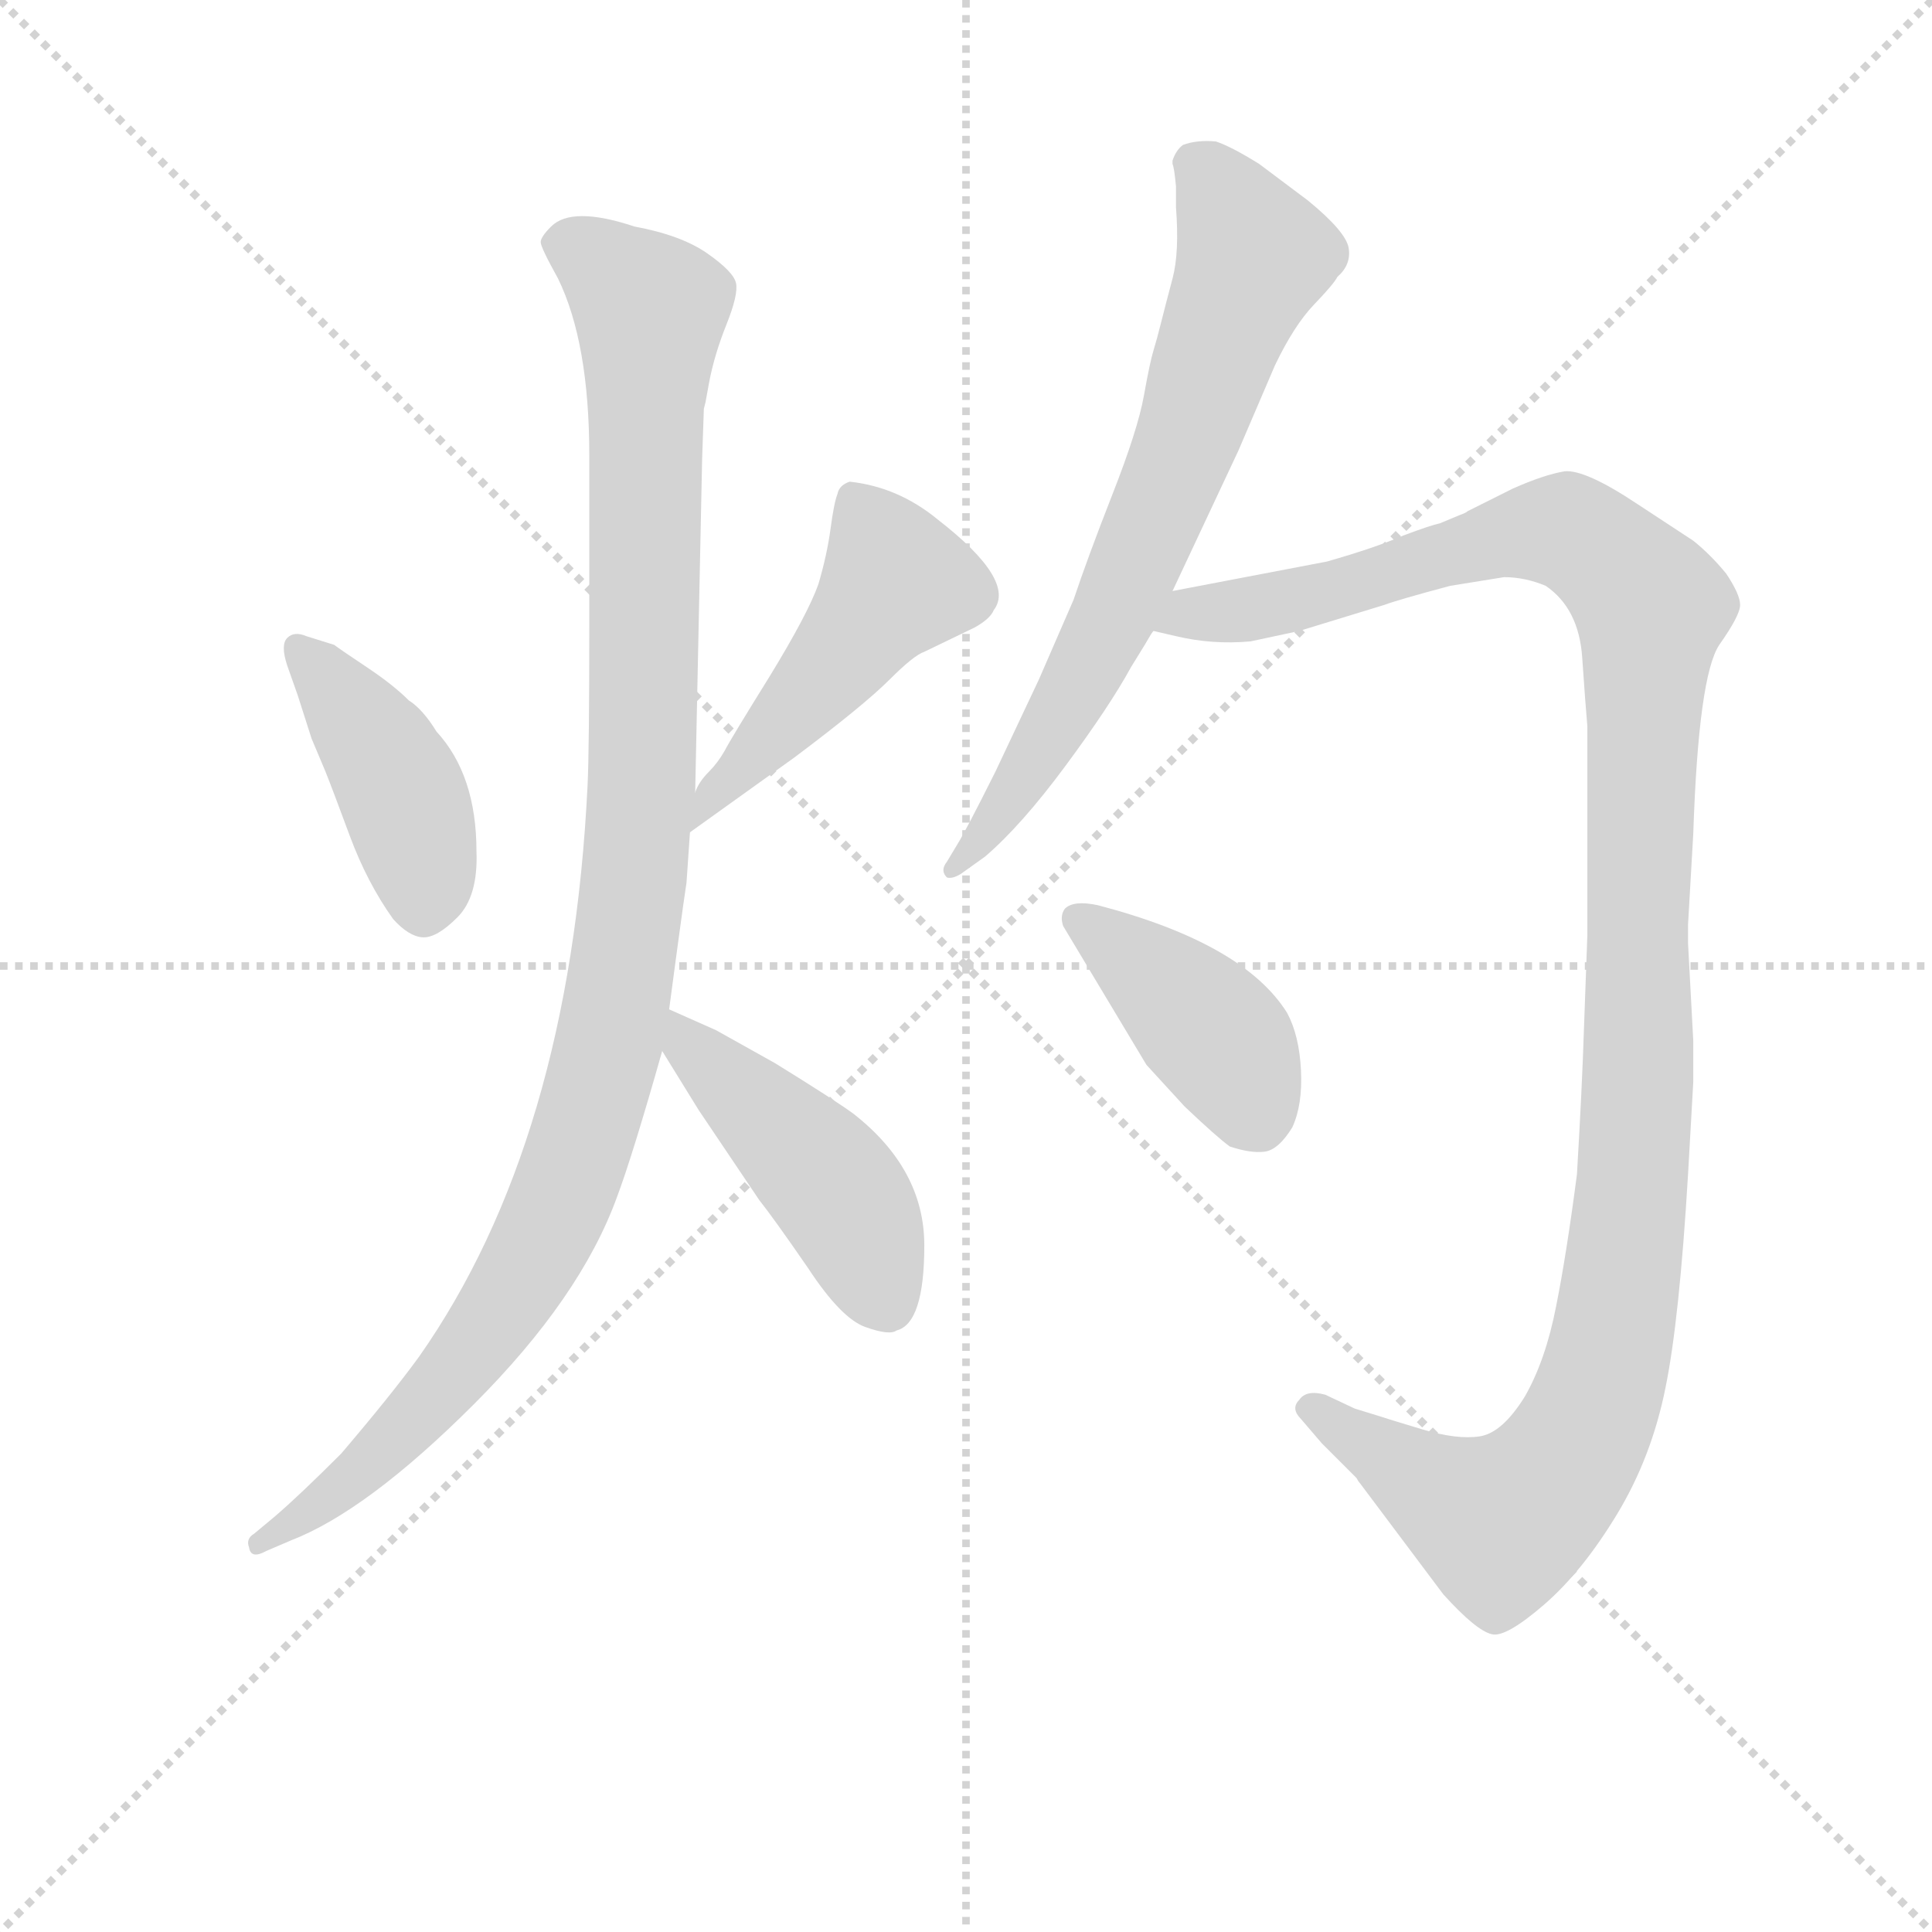 <svg version="1.1" viewBox="0 0 1024 1024" xmlns="http://www.w3.org/2000/svg">
  <g stroke="lightgray" stroke-dasharray="1,1" stroke-width="1" transform="scale(4, 4)">
    <line x1="0" y1="0" x2="256" y2="256"></line>
    <line x1="256" y1="0" x2="0" y2="256"></line>
    <line x1="128" y1="0" x2="128" y2="256"></line>
    <line x1="0" y1="128" x2="256" y2="128"></line>
  </g>
<g transform="scale(0.92, -0.92) translate(60, -900)">
   <style type="text/css">
    @keyframes keyframes0 {
      from {
       stroke: blue;
       stroke-dashoffset: 430;
       stroke-width: 128;
       }
       58% {
       animation-timing-function: step-end;
       stroke: blue;
       stroke-dashoffset: 0;
       stroke-width: 128;
       }
       to {
       stroke: black;
       stroke-width: 1024;
       }
       }
       #make-me-a-hanzi-animation-0 {
         animation: keyframes0 0.6s both;
         animation-delay: 0s;
         animation-timing-function: linear;
       }
    @keyframes keyframes1 {
      from {
       stroke: blue;
       stroke-dashoffset: 488;
       stroke-width: 128;
       }
       61% {
       animation-timing-function: step-end;
       stroke: blue;
       stroke-dashoffset: 0;
       stroke-width: 128;
       }
       to {
       stroke: black;
       stroke-width: 1024;
       }
       }
       #make-me-a-hanzi-animation-1 {
         animation: keyframes1 0.647s both;
         animation-delay: 0.6s;
         animation-timing-function: linear;
       }
    @keyframes keyframes2 {
      from {
       stroke: blue;
       stroke-dashoffset: 1107;
       stroke-width: 128;
       }
       78% {
       animation-timing-function: step-end;
       stroke: blue;
       stroke-dashoffset: 0;
       stroke-width: 128;
       }
       to {
       stroke: black;
       stroke-width: 1024;
       }
       }
       #make-me-a-hanzi-animation-2 {
         animation: keyframes2 1.151s both;
         animation-delay: 1.247s;
         animation-timing-function: linear;
       }
    @keyframes keyframes3 {
      from {
       stroke: blue;
       stroke-dashoffset: 460;
       stroke-width: 128;
       }
       60% {
       animation-timing-function: step-end;
       stroke: blue;
       stroke-dashoffset: 0;
       stroke-width: 128;
       }
       to {
       stroke: black;
       stroke-width: 1024;
       }
       }
       #make-me-a-hanzi-animation-3 {
         animation: keyframes3 0.624s both;
         animation-delay: 2.398s;
         animation-timing-function: linear;
       }
    @keyframes keyframes4 {
      from {
       stroke: blue;
       stroke-dashoffset: 717;
       stroke-width: 128;
       }
       70% {
       animation-timing-function: step-end;
       stroke: blue;
       stroke-dashoffset: 0;
       stroke-width: 128;
       }
       to {
       stroke: black;
       stroke-width: 1024;
       }
       }
       #make-me-a-hanzi-animation-4 {
         animation: keyframes4 0.833s both;
         animation-delay: 3.022s;
         animation-timing-function: linear;
       }
    @keyframes keyframes5 {
      from {
       stroke: blue;
       stroke-dashoffset: 1235;
       stroke-width: 128;
       }
       80% {
       animation-timing-function: step-end;
       stroke: blue;
       stroke-dashoffset: 0;
       stroke-width: 128;
       }
       to {
       stroke: black;
       stroke-width: 1024;
       }
       }
       #make-me-a-hanzi-animation-5 {
         animation: keyframes5 1.255s both;
         animation-delay: 3.856s;
         animation-timing-function: linear;
       }
    @keyframes keyframes6 {
      from {
       stroke: blue;
       stroke-dashoffset: 416;
       stroke-width: 128;
       }
       58% {
       animation-timing-function: step-end;
       stroke: blue;
       stroke-dashoffset: 0;
       stroke-width: 128;
       }
       to {
       stroke: black;
       stroke-width: 1024;
       }
       }
       #make-me-a-hanzi-animation-6 {
         animation: keyframes6 0.589s both;
         animation-delay: 5.111s;
         animation-timing-function: linear;
       }
</style>
<path d="M 116.5 533.5 Q 109.5 536.5 105.5 532.5 Q 101.5 528.5 105.5 516.5 L 111.5 499.5 L 119.5 474.5 L 127.5 455.5 Q 131.5 445.5 141.5 418.5 Q 151.5 391.5 166.5 370.5 Q 175.5 360.5 183.5 360.0 Q 191.5 359.5 203.5 371.5 Q 215.5 383.5 214.5 409.5 Q 214.5 453.5 191.5 478.5 Q 183.5 491.5 175.5 496.5 Q 166.5 505.5 151.5 515.5 Q 136.5 525.5 132.5 528.5 L 116.5 533.5 Z" fill="lightgray"></path> 
<path d="M 429.5 622.5 Q 423.5 620.5 422.5 615.5 Q 420.5 610.5 418.5 595.5 Q 416.5 580.5 411.5 563.5 Q 405.5 546.5 383.5 510.5 Q 360.5 473.5 357.5 467.5 Q 353.5 460.5 348.5 455.5 Q 342.5 449.5 340.5 443.5 C 326.5 416.5 322.5 409.5 337.5 420.5 L 397.5 463.5 Q 437.5 493.5 452.5 508.5 Q 466.5 522.5 472.5 524.5 L 501.5 538.5 Q 510.5 543.5 512.5 548.5 Q 525.5 565.5 480.5 600.5 Q 457.5 619.5 429.5 622.5 Z" fill="lightgray"></path> 
<path d="M 340.5 443.5 L 344.5 635.5 L 345.5 664.5 L 346.5 668.5 L 348.5 679.5 Q 351.5 695.5 358.5 713.0 Q 365.5 730.5 364.0 737.0 Q 362.5 743.5 347.5 754.0 Q 332.5 764.5 305.5 769.5 Q 269.5 781.5 257.5 769.5 Q 251.5 763.5 251.5 760.5 Q 251.5 757.5 261.5 739.5 Q 279.5 702.5 279.5 637.5 L 279.5 540.5 Q 279.5 467.5 278.5 447.5 Q 268.5 242.5 181.5 118.5 Q 165.5 96.5 136.5 62.5 Q 112.5 38.5 98.5 26.5 L 86.5 16.5 Q 81.5 13.5 83.5 8.5 Q 84.5 1.5 93.5 6.5 L 107.5 12.5 Q 151.5 29.5 213.0 91.0 Q 274.5 152.5 295.5 210.5 Q 304.5 234.5 321.5 294.5 L 325.5 318.5 L 329.5 348.5 Q 334.5 385.5 335.5 391.5 L 337.5 420.5 L 340.5 443.5 Z" fill="lightgray"></path> 
<path d="M 321.5 294.5 L 342.5 260.5 L 377.5 208.5 Q 385.5 198.5 405.5 169.5 Q 424.5 140.5 438.5 135.5 Q 452.5 130.5 456.5 133.5 Q 472.5 137.5 472.5 182.5 Q 472.5 226.5 431.5 258.5 Q 420.5 266.5 386.5 287.5 L 352.5 306.5 L 325.5 318.5 C 299.5 330.5 305.5 320.5 321.5 294.5 Z" fill="lightgray"></path> 
<path d="M 617.5 792.5 L 617.5 780.5 Q 619.5 754.5 615.5 739.5 Q 611.5 724.5 609.0 714.5 Q 606.5 704.5 604.5 698.0 Q 602.5 691.5 599.0 672.0 Q 595.5 652.5 581.0 615.5 Q 566.5 578.5 558.5 554.5 L 538.5 508.5 L 513.5 455.5 Q 496.5 421.5 491.5 413.5 L 485.5 403.5 Q 481.5 398.5 485.5 394.5 Q 488.5 393.5 493.5 396.5 L 507.5 406.5 Q 528.5 424.5 554.0 459.0 Q 579.5 493.5 591.5 515.5 L 599.5 528.5 Q 603.5 535.5 604.5 536.5 L 615.5 559.5 L 653.5 640.5 L 674.5 689.5 Q 685.5 712.5 697.0 724.5 Q 708.5 736.5 710.5 740.5 Q 718.5 747.5 717.0 757.0 Q 715.5 766.5 693.5 784.5 L 665.5 805.5 Q 649.5 815.5 640.5 818.5 Q 629.5 819.5 621.5 816.5 Q 617.5 813.5 615.5 807.5 L 615.5 805.5 Q 616.5 803.5 617.5 792.5 Z" fill="lightgray"></path> 
<path d="M 604.5 536.5 L 617.5 533.5 Q 638.5 528.5 660.5 530.5 L 688.5 536.5 L 737.5 551.5 Q 745.5 554.5 775.5 562.5 L 806.5 567.5 Q 818.5 567.5 830.5 562.5 Q 849.5 549.5 851.5 521.5 Q 853.5 492.5 854.5 481.5 L 854.5 361.5 L 852.5 306.5 Q 851.5 274.5 848.5 223.5 Q 842.5 177.5 836.5 147.5 Q 830.5 116.5 818.5 95.5 Q 805.5 74.5 792.5 72.5 Q 779.5 70.5 759.5 76.5 Q 739.5 82.5 733.5 84.5 L 720.5 88.5 L 703.5 96.5 Q 692.5 99.5 688.5 93.5 Q 683.5 88.5 689.5 82.5 L 701.5 68.5 L 721.5 48.5 Q 722.5 46.5 723.5 45.5 L 771.5 -18.5 Q 790.5 -39.5 799.5 -41.5 Q 807.5 -43.5 829.5 -24.5 Q 851.5 -5.5 871.5 27.5 Q 891.5 60.5 899.5 100.5 Q 907.5 139.5 912.5 223.5 L 915.5 276.5 L 915.5 300.5 L 912.5 356.5 L 912.5 367.5 L 915.5 419.5 Q 918.5 510.5 930.5 528.5 Q 942.5 545.5 942.5 551.5 Q 942.5 557.5 934.5 569.5 Q 925.5 580.5 915.5 588.5 L 883.5 609.5 Q 853.5 629.5 841.5 628.5 Q 829.5 626.5 811.5 618.5 L 785.5 605.5 Q 784.5 604.5 781.5 603.5 L 769.5 598.5 Q 764.5 597.5 748.5 591.5 Q 732.5 584.5 704.5 576.5 L 615.5 559.5 C 586.5 553.5 575.5 542.5 604.5 536.5 Z" fill="lightgray"></path> 
<path d="M 600.5 286.5 L 622.5 262.5 Q 641.5 244.5 648.5 239.5 Q 660.5 235.5 668.5 236.5 Q 676.5 237.5 684.5 250.5 Q 690.5 263.5 689.5 283.5 Q 688.5 303.5 681.5 316.5 Q 656.5 356.5 572.5 378.5 Q 558.5 381.5 553.5 376.5 Q 550.5 372.5 552.5 366.5 L 600.5 286.5 Z" fill="lightgray"></path> 
      <clipPath id="make-me-a-hanzi-clip-0">
      <path d="M 116.5 533.5 Q 109.5 536.5 105.5 532.5 Q 101.5 528.5 105.5 516.5 L 111.5 499.5 L 119.5 474.5 L 127.5 455.5 Q 131.5 445.5 141.5 418.5 Q 151.5 391.5 166.5 370.5 Q 175.5 360.5 183.5 360.0 Q 191.5 359.5 203.5 371.5 Q 215.5 383.5 214.5 409.5 Q 214.5 453.5 191.5 478.5 Q 183.5 491.5 175.5 496.5 Q 166.5 505.5 151.5 515.5 Q 136.5 525.5 132.5 528.5 L 116.5 533.5 Z" fill="lightgray"></path>
      </clipPath>
      <path clip-path="url(#make-me-a-hanzi-clip-0)" d="M 111.5 527.5 L 167.5 451.5 L 183.5 402.5 L 184.5 374.5 " fill="none" id="make-me-a-hanzi-animation-0" stroke-dasharray="302 604" stroke-linecap="round"></path>

      <clipPath id="make-me-a-hanzi-clip-1">
      <path d="M 429.5 622.5 Q 423.5 620.5 422.5 615.5 Q 420.5 610.5 418.5 595.5 Q 416.5 580.5 411.5 563.5 Q 405.5 546.5 383.5 510.5 Q 360.5 473.5 357.5 467.5 Q 353.5 460.5 348.5 455.5 Q 342.5 449.5 340.5 443.5 C 326.5 416.5 322.5 409.5 337.5 420.5 L 397.5 463.5 Q 437.5 493.5 452.5 508.5 Q 466.5 522.5 472.5 524.5 L 501.5 538.5 Q 510.5 543.5 512.5 548.5 Q 525.5 565.5 480.5 600.5 Q 457.5 619.5 429.5 622.5 Z" fill="lightgray"></path>
      </clipPath>
      <path clip-path="url(#make-me-a-hanzi-clip-1)" d="M 434.5 610.5 L 456.5 564.5 L 393.5 484.5 L 351.5 444.5 L 342.5 425.5 " fill="none" id="make-me-a-hanzi-animation-1" stroke-dasharray="360 720" stroke-linecap="round"></path>

      <clipPath id="make-me-a-hanzi-clip-2">
      <path d="M 340.5 443.5 L 344.5 635.5 L 345.5 664.5 L 346.5 668.5 L 348.5 679.5 Q 351.5 695.5 358.5 713.0 Q 365.5 730.5 364.0 737.0 Q 362.5 743.5 347.5 754.0 Q 332.5 764.5 305.5 769.5 Q 269.5 781.5 257.5 769.5 Q 251.5 763.5 251.5 760.5 Q 251.5 757.5 261.5 739.5 Q 279.5 702.5 279.5 637.5 L 279.5 540.5 Q 279.5 467.5 278.5 447.5 Q 268.5 242.5 181.5 118.5 Q 165.5 96.5 136.5 62.5 Q 112.5 38.5 98.5 26.5 L 86.5 16.5 Q 81.5 13.5 83.5 8.5 Q 84.5 1.5 93.5 6.5 L 107.5 12.5 Q 151.5 29.5 213.0 91.0 Q 274.5 152.5 295.5 210.5 Q 304.5 234.5 321.5 294.5 L 325.5 318.5 L 329.5 348.5 Q 334.5 385.5 335.5 391.5 L 337.5 420.5 L 340.5 443.5 Z" fill="lightgray"></path>
      </clipPath>
      <path clip-path="url(#make-me-a-hanzi-clip-2)" d="M 261.5 760.5 L 279.5 753.5 L 314.5 719.5 L 309.5 441.5 L 292.5 305.5 L 265.5 215.5 L 229.5 147.5 L 147.5 51.5 L 89.5 10.5 " fill="none" id="make-me-a-hanzi-animation-2" stroke-dasharray="979 1958" stroke-linecap="round"></path>

      <clipPath id="make-me-a-hanzi-clip-3">
      <path d="M 321.5 294.5 L 342.5 260.5 L 377.5 208.5 Q 385.5 198.5 405.5 169.5 Q 424.5 140.5 438.5 135.5 Q 452.5 130.5 456.5 133.5 Q 472.5 137.5 472.5 182.5 Q 472.5 226.5 431.5 258.5 Q 420.5 266.5 386.5 287.5 L 352.5 306.5 L 325.5 318.5 C 299.5 330.5 305.5 320.5 321.5 294.5 Z" fill="lightgray"></path>
      </clipPath>
      <path clip-path="url(#make-me-a-hanzi-clip-3)" d="M 330.5 311.5 L 335.5 298.5 L 420.5 215.5 L 450.5 150.5 " fill="none" id="make-me-a-hanzi-animation-3" stroke-dasharray="332 664" stroke-linecap="round"></path>

      <clipPath id="make-me-a-hanzi-clip-4">
      <path d="M 617.5 792.5 L 617.5 780.5 Q 619.5 754.5 615.5 739.5 Q 611.5 724.5 609.0 714.5 Q 606.5 704.5 604.5 698.0 Q 602.5 691.5 599.0 672.0 Q 595.5 652.5 581.0 615.5 Q 566.5 578.5 558.5 554.5 L 538.5 508.5 L 513.5 455.5 Q 496.5 421.5 491.5 413.5 L 485.5 403.5 Q 481.5 398.5 485.5 394.5 Q 488.5 393.5 493.5 396.5 L 507.5 406.5 Q 528.5 424.5 554.0 459.0 Q 579.5 493.5 591.5 515.5 L 599.5 528.5 Q 603.5 535.5 604.5 536.5 L 615.5 559.5 L 653.5 640.5 L 674.5 689.5 Q 685.5 712.5 697.0 724.5 Q 708.5 736.5 710.5 740.5 Q 718.5 747.5 717.0 757.0 Q 715.5 766.5 693.5 784.5 L 665.5 805.5 Q 649.5 815.5 640.5 818.5 Q 629.5 819.5 621.5 816.5 Q 617.5 813.5 615.5 807.5 L 615.5 805.5 Q 616.5 803.5 617.5 792.5 Z" fill="lightgray"></path>
      </clipPath>
      <path clip-path="url(#make-me-a-hanzi-clip-4)" d="M 626.5 806.5 L 644.5 786.5 L 662.5 752.5 L 660.5 746.5 L 581.5 545.5 L 528.5 448.5 L 488.5 399.5 " fill="none" id="make-me-a-hanzi-animation-4" stroke-dasharray="589 1178" stroke-linecap="round"></path>

      <clipPath id="make-me-a-hanzi-clip-5">
      <path d="M 604.5 536.5 L 617.5 533.5 Q 638.5 528.5 660.5 530.5 L 688.5 536.5 L 737.5 551.5 Q 745.5 554.5 775.5 562.5 L 806.5 567.5 Q 818.5 567.5 830.5 562.5 Q 849.5 549.5 851.5 521.5 Q 853.5 492.5 854.5 481.5 L 854.5 361.5 L 852.5 306.5 Q 851.5 274.5 848.5 223.5 Q 842.5 177.5 836.5 147.5 Q 830.5 116.5 818.5 95.5 Q 805.5 74.5 792.5 72.5 Q 779.5 70.5 759.5 76.5 Q 739.5 82.5 733.5 84.5 L 720.5 88.5 L 703.5 96.5 Q 692.5 99.5 688.5 93.5 Q 683.5 88.5 689.5 82.5 L 701.5 68.5 L 721.5 48.5 Q 722.5 46.5 723.5 45.5 L 771.5 -18.5 Q 790.5 -39.5 799.5 -41.5 Q 807.5 -43.5 829.5 -24.5 Q 851.5 -5.5 871.5 27.5 Q 891.5 60.5 899.5 100.5 Q 907.5 139.5 912.5 223.5 L 915.5 276.5 L 915.5 300.5 L 912.5 356.5 L 912.5 367.5 L 915.5 419.5 Q 918.5 510.5 930.5 528.5 Q 942.5 545.5 942.5 551.5 Q 942.5 557.5 934.5 569.5 Q 925.5 580.5 915.5 588.5 L 883.5 609.5 Q 853.5 629.5 841.5 628.5 Q 829.5 626.5 811.5 618.5 L 785.5 605.5 Q 784.5 604.5 781.5 603.5 L 769.5 598.5 Q 764.5 597.5 748.5 591.5 Q 732.5 584.5 704.5 576.5 L 615.5 559.5 C 586.5 553.5 575.5 542.5 604.5 536.5 Z" fill="lightgray"></path>
      </clipPath>
      <path clip-path="url(#make-me-a-hanzi-clip-5)" d="M 612.5 539.5 L 833.5 593.5 L 856.5 586.5 L 891.5 550.5 L 880.5 215.5 L 867.5 121.5 L 852.5 76.5 L 831.5 44.5 L 804.5 22.5 L 696.5 89.5 " fill="none" id="make-me-a-hanzi-animation-5" stroke-dasharray="1107 2214" stroke-linecap="round"></path>

      <clipPath id="make-me-a-hanzi-clip-6">
      <path d="M 600.5 286.5 L 622.5 262.5 Q 641.5 244.5 648.5 239.5 Q 660.5 235.5 668.5 236.5 Q 676.5 237.5 684.5 250.5 Q 690.5 263.5 689.5 283.5 Q 688.5 303.5 681.5 316.5 Q 656.5 356.5 572.5 378.5 Q 558.5 381.5 553.5 376.5 Q 550.5 372.5 552.5 366.5 L 600.5 286.5 Z" fill="lightgray"></path>
      </clipPath>
      <path clip-path="url(#make-me-a-hanzi-clip-6)" d="M 560.5 370.5 L 578.5 360.5 L 646.5 296.5 L 664.5 254.5 " fill="none" id="make-me-a-hanzi-animation-6" stroke-dasharray="288 576" stroke-linecap="round"></path>

</g>
</svg>
